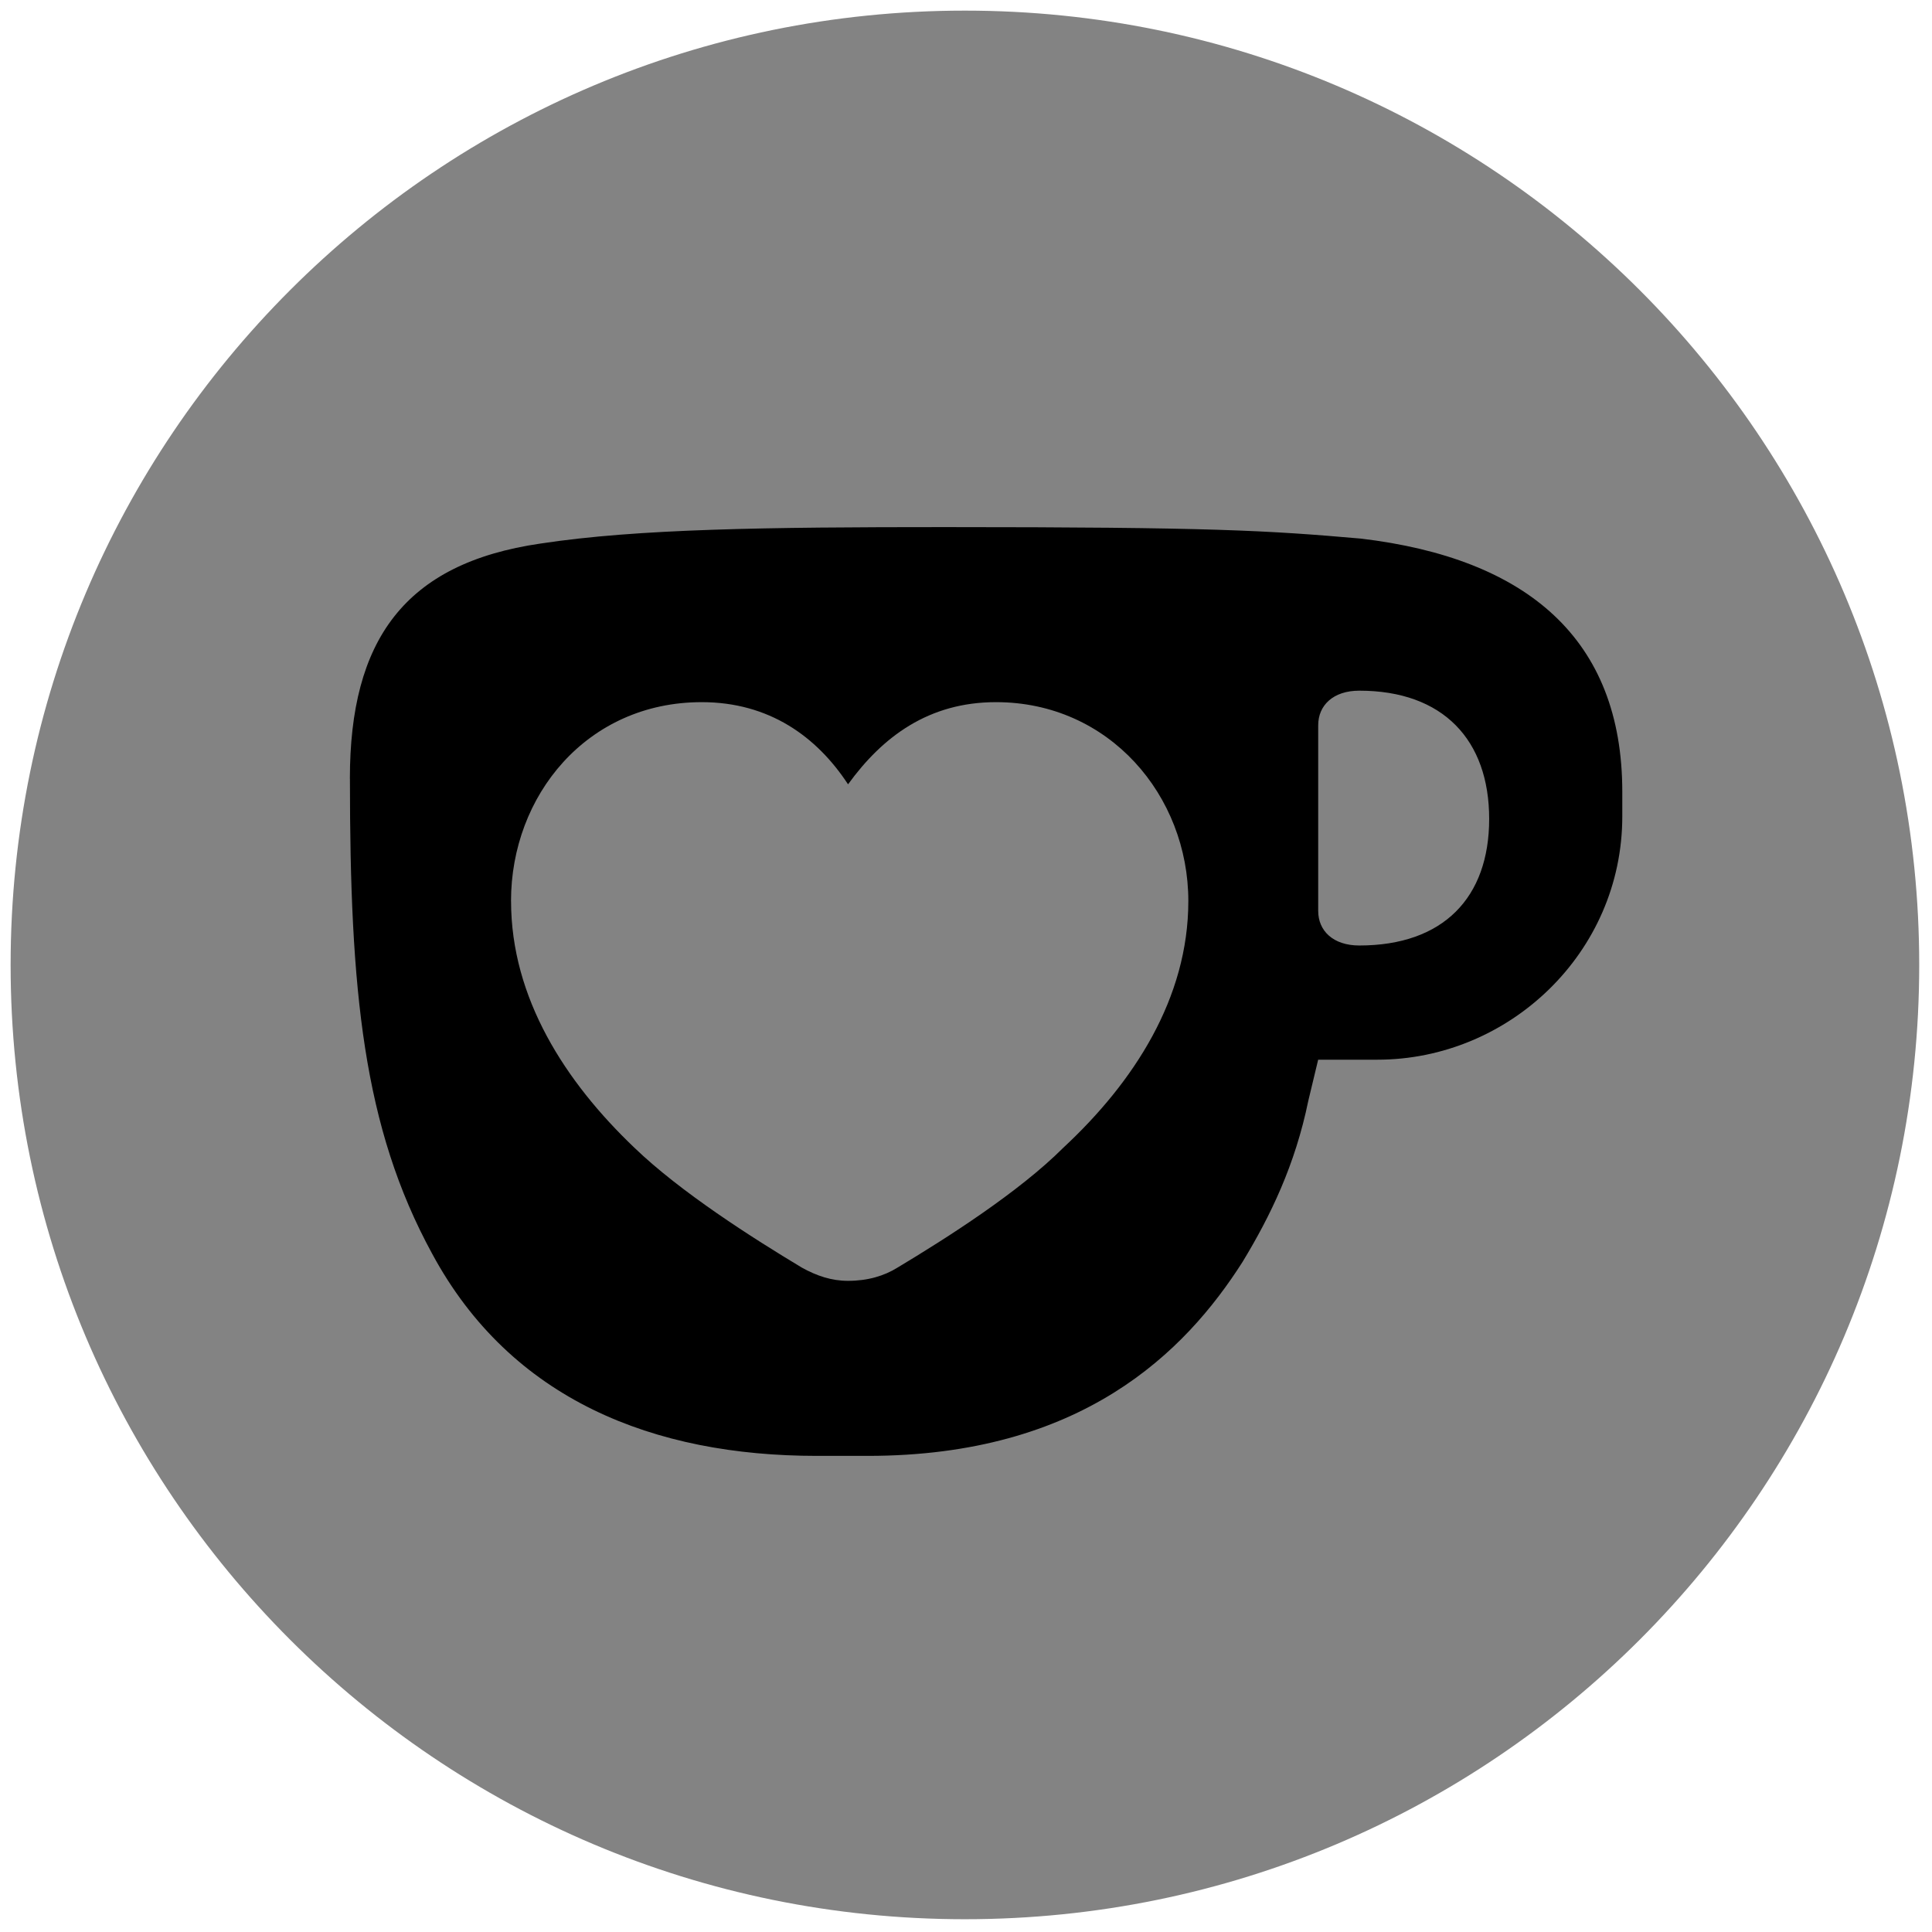 <svg xmlns="http://www.w3.org/2000/svg" xmlns:xlink="http://www.w3.org/1999/xlink" version="1.1" width="256" height="256" viewBox="0 0 256 256" xml:space="preserve">
<g style="stroke: none; stroke-width: 0; stroke-dasharray: none; stroke-linecap: butt; stroke-linejoin: miter; stroke-miterlimit: 10; fill: none; fill-rule: nonzero; opacity: 1;" transform="translate(1.407 1.407) scale(2.81 2.81)">
	<path d="M 45 90 L 45 90 C 20.147 90 0 69.853 0 45 v 0 C 0 20.147 20.147 0 45 0 h 0 c 24.853 0 45 20.147 45 45 v 0 C 90 69.853 69.853 90 45 90 z" style="stroke: none; stroke-width: 1; stroke-dasharray: none; stroke-linecap: butt; stroke-linejoin: miter; stroke-miterlimit: 10; fill: rgb(131,131,131); fill-rule: nonzero; opacity: 1;" transform=" matrix(1 0 0 1 0 0) " stroke-linecap="round"/>
	<path d="M 63.672 24.897 c -4.418 -0.387 -7.053 -0.542 -19.613 -0.542 c -8.449 0 -14.495 0.078 -19.068 0.775 c -6.433 0.931 -8.993 4.573 -8.993 11.084 H 16 c 0 10 0.62 16.433 3.876 22.402 c 3.72 6.9 10.464 9.535 18.139 9.535 h 2.402 c 10.078 0 14.962 -4.884 17.675 -9.147 c 1.318 -2.171 2.48 -4.573 3.1 -7.597 l 0.465 -1.938 h 2.791 c 6.202 0 11.55 -5.037 11.55 -11.473 v -1.162 C 75.998 29.625 71.503 25.825 63.672 24.897 z M 49.643 53.617 c -2.093 2.094 -5.502 4.264 -7.829 5.66 c -0.622 0.387 -1.396 0.62 -2.326 0.62 c -0.776 0 -1.473 -0.233 -2.171 -0.62 c -2.324 -1.395 -5.735 -3.566 -7.906 -5.66 c -3.255 -3.102 -5.813 -7.055 -5.813 -11.628 h -0.002 c 0 -4.962 3.567 -9.38 8.993 -9.38 c 3.18 0 5.426 1.627 6.9 3.875 c 1.629 -2.247 3.8 -3.875 6.977 -3.875 c 5.349 0 9.069 4.418 9.069 9.38 C 55.534 46.564 52.977 50.517 49.643 53.617 z M 63.597 44.084 c -1.24 0 -1.938 -0.698 -1.938 -1.629 v -8.758 c 0 -0.931 0.698 -1.629 1.938 -1.629 c 3.953 0 6.124 2.327 6.124 6.046 C 69.721 41.835 67.55 44.084 63.597 44.084 z" style="stroke: none; stroke-width: 1; stroke-dasharray: none; stroke-linecap: butt; stroke-linejoin: miter; stroke-miterlimit: 10; fill: rgb(0,0,0); fill-rule: nonzero; opacity: 1;" transform=" matrix(1 0 0 1 0 0) " stroke-linecap="round"/>
</g>
</svg>